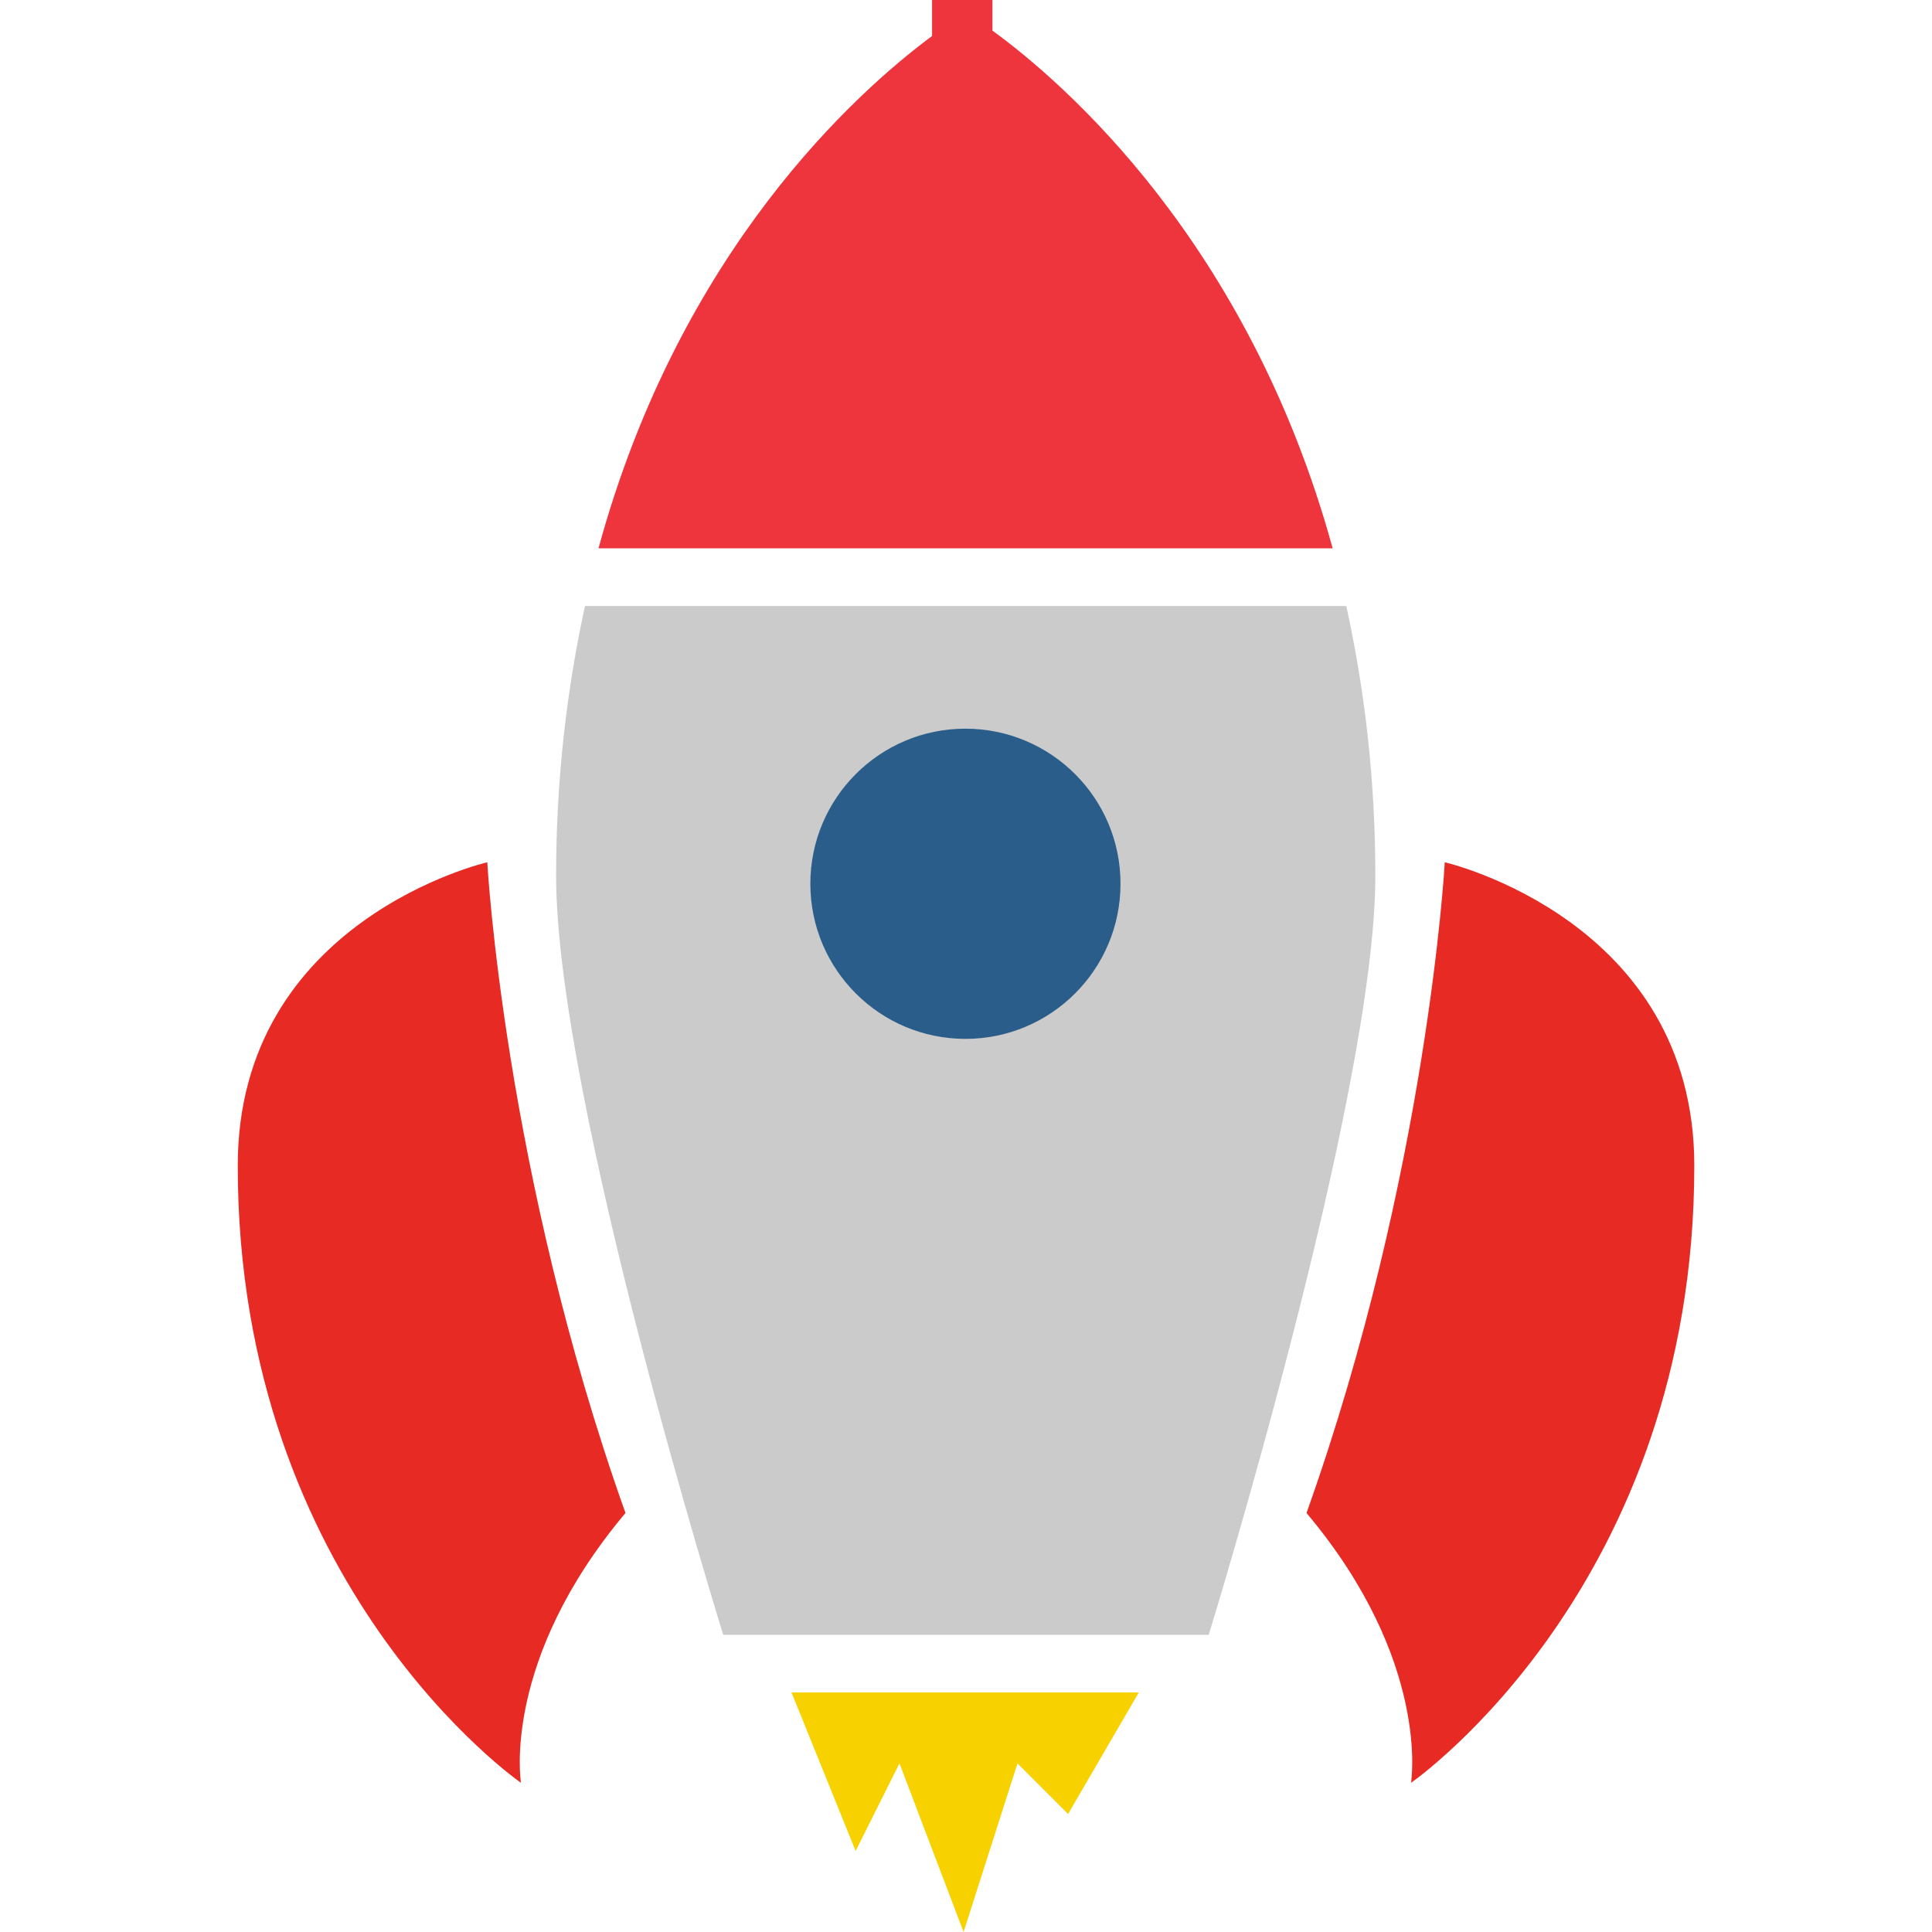 <?xml version="1.0" encoding="UTF-8" standalone="no"?>
<!DOCTYPE svg PUBLIC "-//W3C//DTD SVG 1.1//EN" "http://www.w3.org/Graphics/SVG/1.1/DTD/svg11.dtd">
<svg width="100%" height="100%" viewBox="0 0 1024 1024" version="1.1" xmlns="http://www.w3.org/2000/svg" xmlns:xlink="http://www.w3.org/1999/xlink" xml:space="preserve" xmlns:serif="http://www.serif.com/" style="fill-rule:evenodd;clip-rule:evenodd;stroke-linejoin:round;stroke-miterlimit:2;">
    <path d="M747.872,944.928C747.872,944.928 758.592,880.544 692.48,801.92C756.832,621.408 765.76,457.024 765.76,457.024C765.76,457.024 898.016,487.424 898.016,617.856C897.984,839.921 749.65,943.692 747.872,944.928Z" style="fill:rgb(231,42,36);"/>
    <path d="M383.328,866.496C383.328,866.496 294.752,582.24 294.752,464.32C294.752,411.264 300.736,364.064 310.048,321.216L713.568,321.216C722.944,364.096 728.96,411.328 728.96,464.352C728.96,580.48 640.64,866.496 640.64,866.496L383.328,866.496Z" style="fill:rgb(203,203,203);"/>
    <path d="M511.68,386.208C466.304,386.208 429.504,423.008 429.504,468.416C429.504,513.792 466.304,550.624 511.68,550.624C557.088,550.624 593.888,513.824 593.888,468.416C593.92,423.035 557.132,386.252 511.68,386.208Z" style="fill:rgb(42,93,138);"/>
    <path d="M494.016,19.072L494.016,-92.864L526.016,-92.864L526.016,16.224C562.592,42.848 661.568,127.52 706.336,290.624L317.216,290.624C360.454,132.094 454.576,48.356 494.016,19.072Z" style="fill:rgb(238,53,61);"/>
    <path d="M276.128,944.928C276.128,944.928 126.016,841.248 126.016,617.856C126.016,487.424 258.272,457.024 258.272,457.024C258.272,457.024 267.2,621.408 331.52,801.92C266.074,879.745 275.91,943.567 276.128,944.928Z" style="fill:rgb(231,42,36);"/>
    <path d="M566.112,961.44L539.296,934.624L510.72,1024L476.736,934.624L453.504,981.056L419.52,897.056L603.584,897.056L566.112,961.44Z" style="fill:rgb(247,209,0);"/>
</svg>
